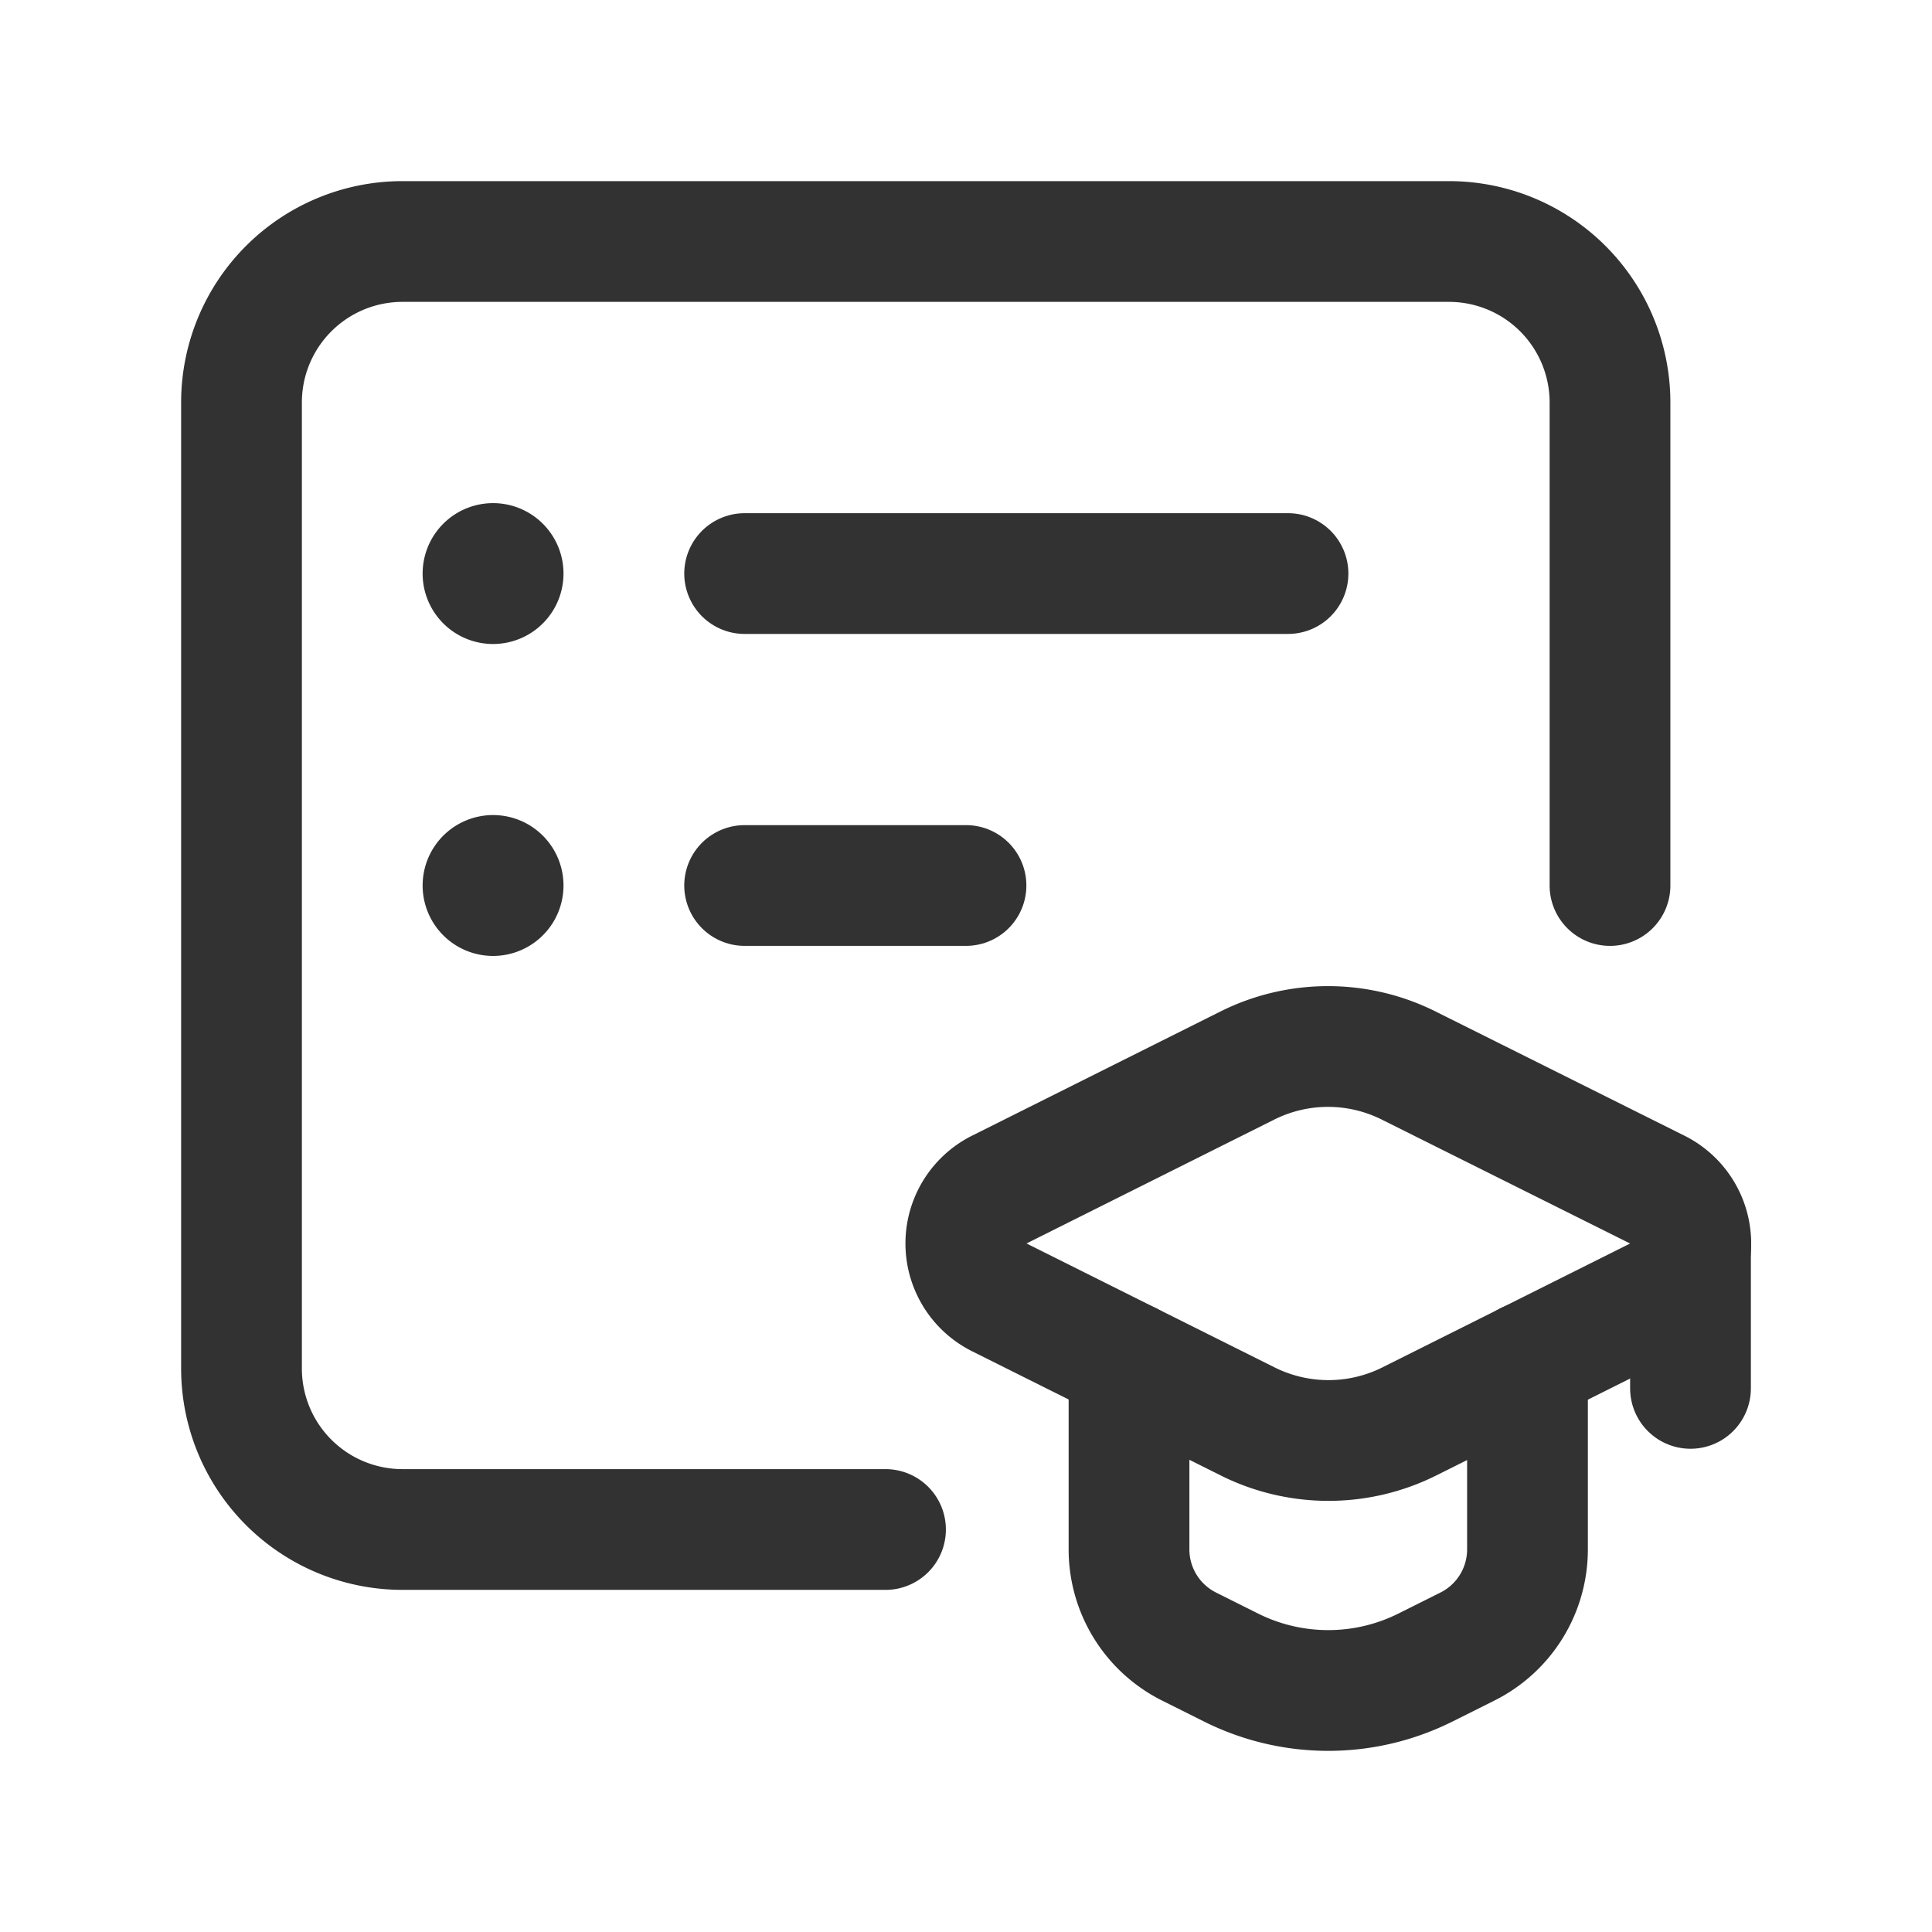 <svg id="Layer_3" data-name="Layer 3" xmlns="http://www.w3.org/2000/svg" viewBox="0 0 24 24"><title>list-task-graduate-hat</title><path d="M14.025,16.922v2.325a1.349,1.349,0,0,0,.746,1.207l.522.261a2.7,2.7,0,0,0,2.414,0l.522-.261a1.349,1.349,0,0,0,.746-1.207V16.922" fill="none" stroke="#323232" stroke-linecap="round" stroke-linejoin="round" stroke-width="1.5"/><path d="M12.413,16.116,15.5,17.658a2.247,2.247,0,0,0,2.006,0l3.084-1.542a.747.747,0,0,0,0-1.337L17.5,13.237a2.241,2.241,0,0,0-2.006,0l-3.084,1.542A.747.747,0,0,0,12.413,16.116Z" fill="none" stroke="#323232" stroke-linecap="round" stroke-linejoin="round" stroke-width="1.5"/><path d="M20,11V5a2,2,0,0,0-2-2H5A2,2,0,0,0,3,5V17a2,2,0,0,0,2,2h6" fill="none" stroke="#323232" stroke-linecap="round" stroke-linejoin="round" stroke-width="1.5"/><line x1="9.25" y1="11" x2="12" y2="11" fill="none" stroke="#323232" stroke-linecap="round" stroke-linejoin="round" stroke-width="1.5"/><line x1="9.25" y1="7.125" x2="16" y2="7.125" fill="none" stroke="#323232" stroke-linecap="round" stroke-linejoin="round" stroke-width="1.5"/><path d="M6.125,11.125A.125.125,0,1,0,6,11a.125.125,0,0,0,.125.125" fill="none" stroke="#323232" stroke-linecap="round" stroke-linejoin="round" stroke-width="1.5"/><path d="M6.125,7.25A.125.125,0,1,0,6,7.125a.125.125,0,0,0,.125.125" fill="none" stroke="#323232" stroke-linecap="round" stroke-linejoin="round" stroke-width="1.5"/><path d="M21,15.447v1.8" fill="none" stroke="#323232" stroke-linecap="round" stroke-linejoin="round" stroke-width="1.5"/><path d="M0,0H24V24H0Z" fill="none"/></svg>